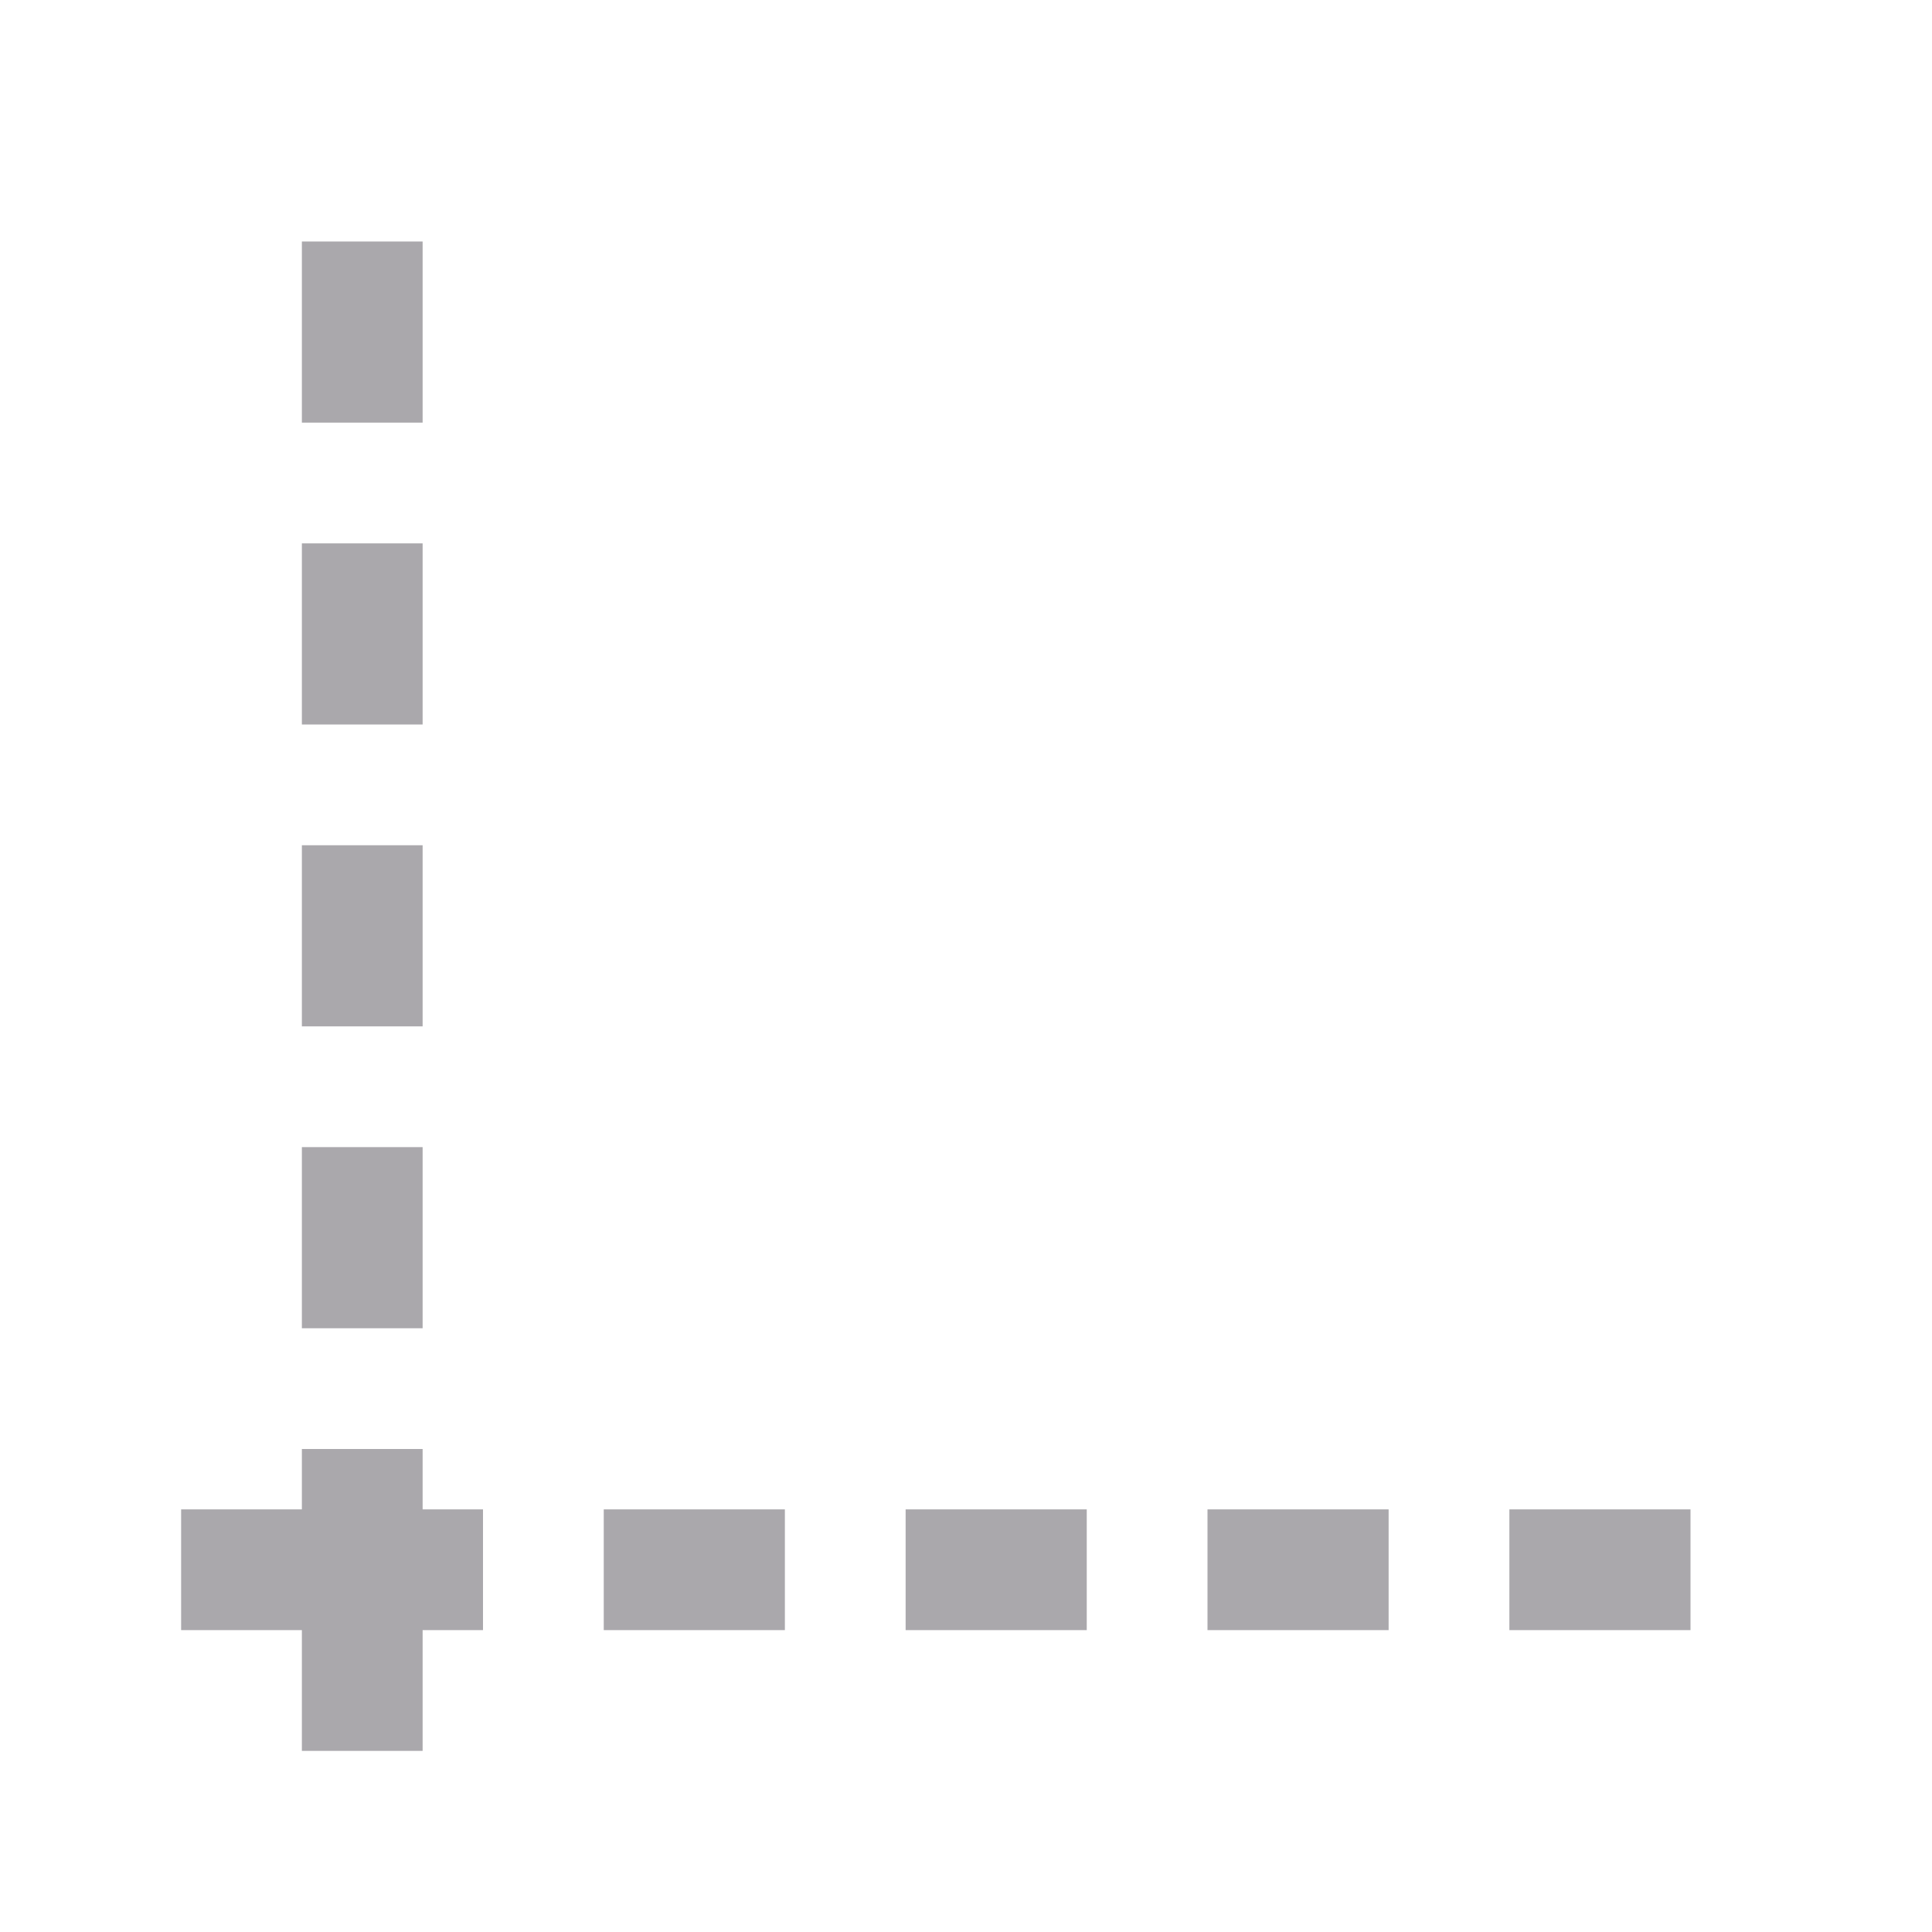 <svg height="32" viewBox="0 0 32 32" width="32" xmlns="http://www.w3.org/2000/svg"><path d="m5 4v3h2v-3zm0 5v3h2v-3zm0 5v3h2v-3zm0 5v3h2v-3zm0 5v1h-2v2h2v2h2v-2h1v-2h-1v-1zm5 1v2h3v-2zm5 0v2h3v-2zm5 0v2h3v-2zm5 0v2h3v-2z" fill="#aaa8ac"/></svg>